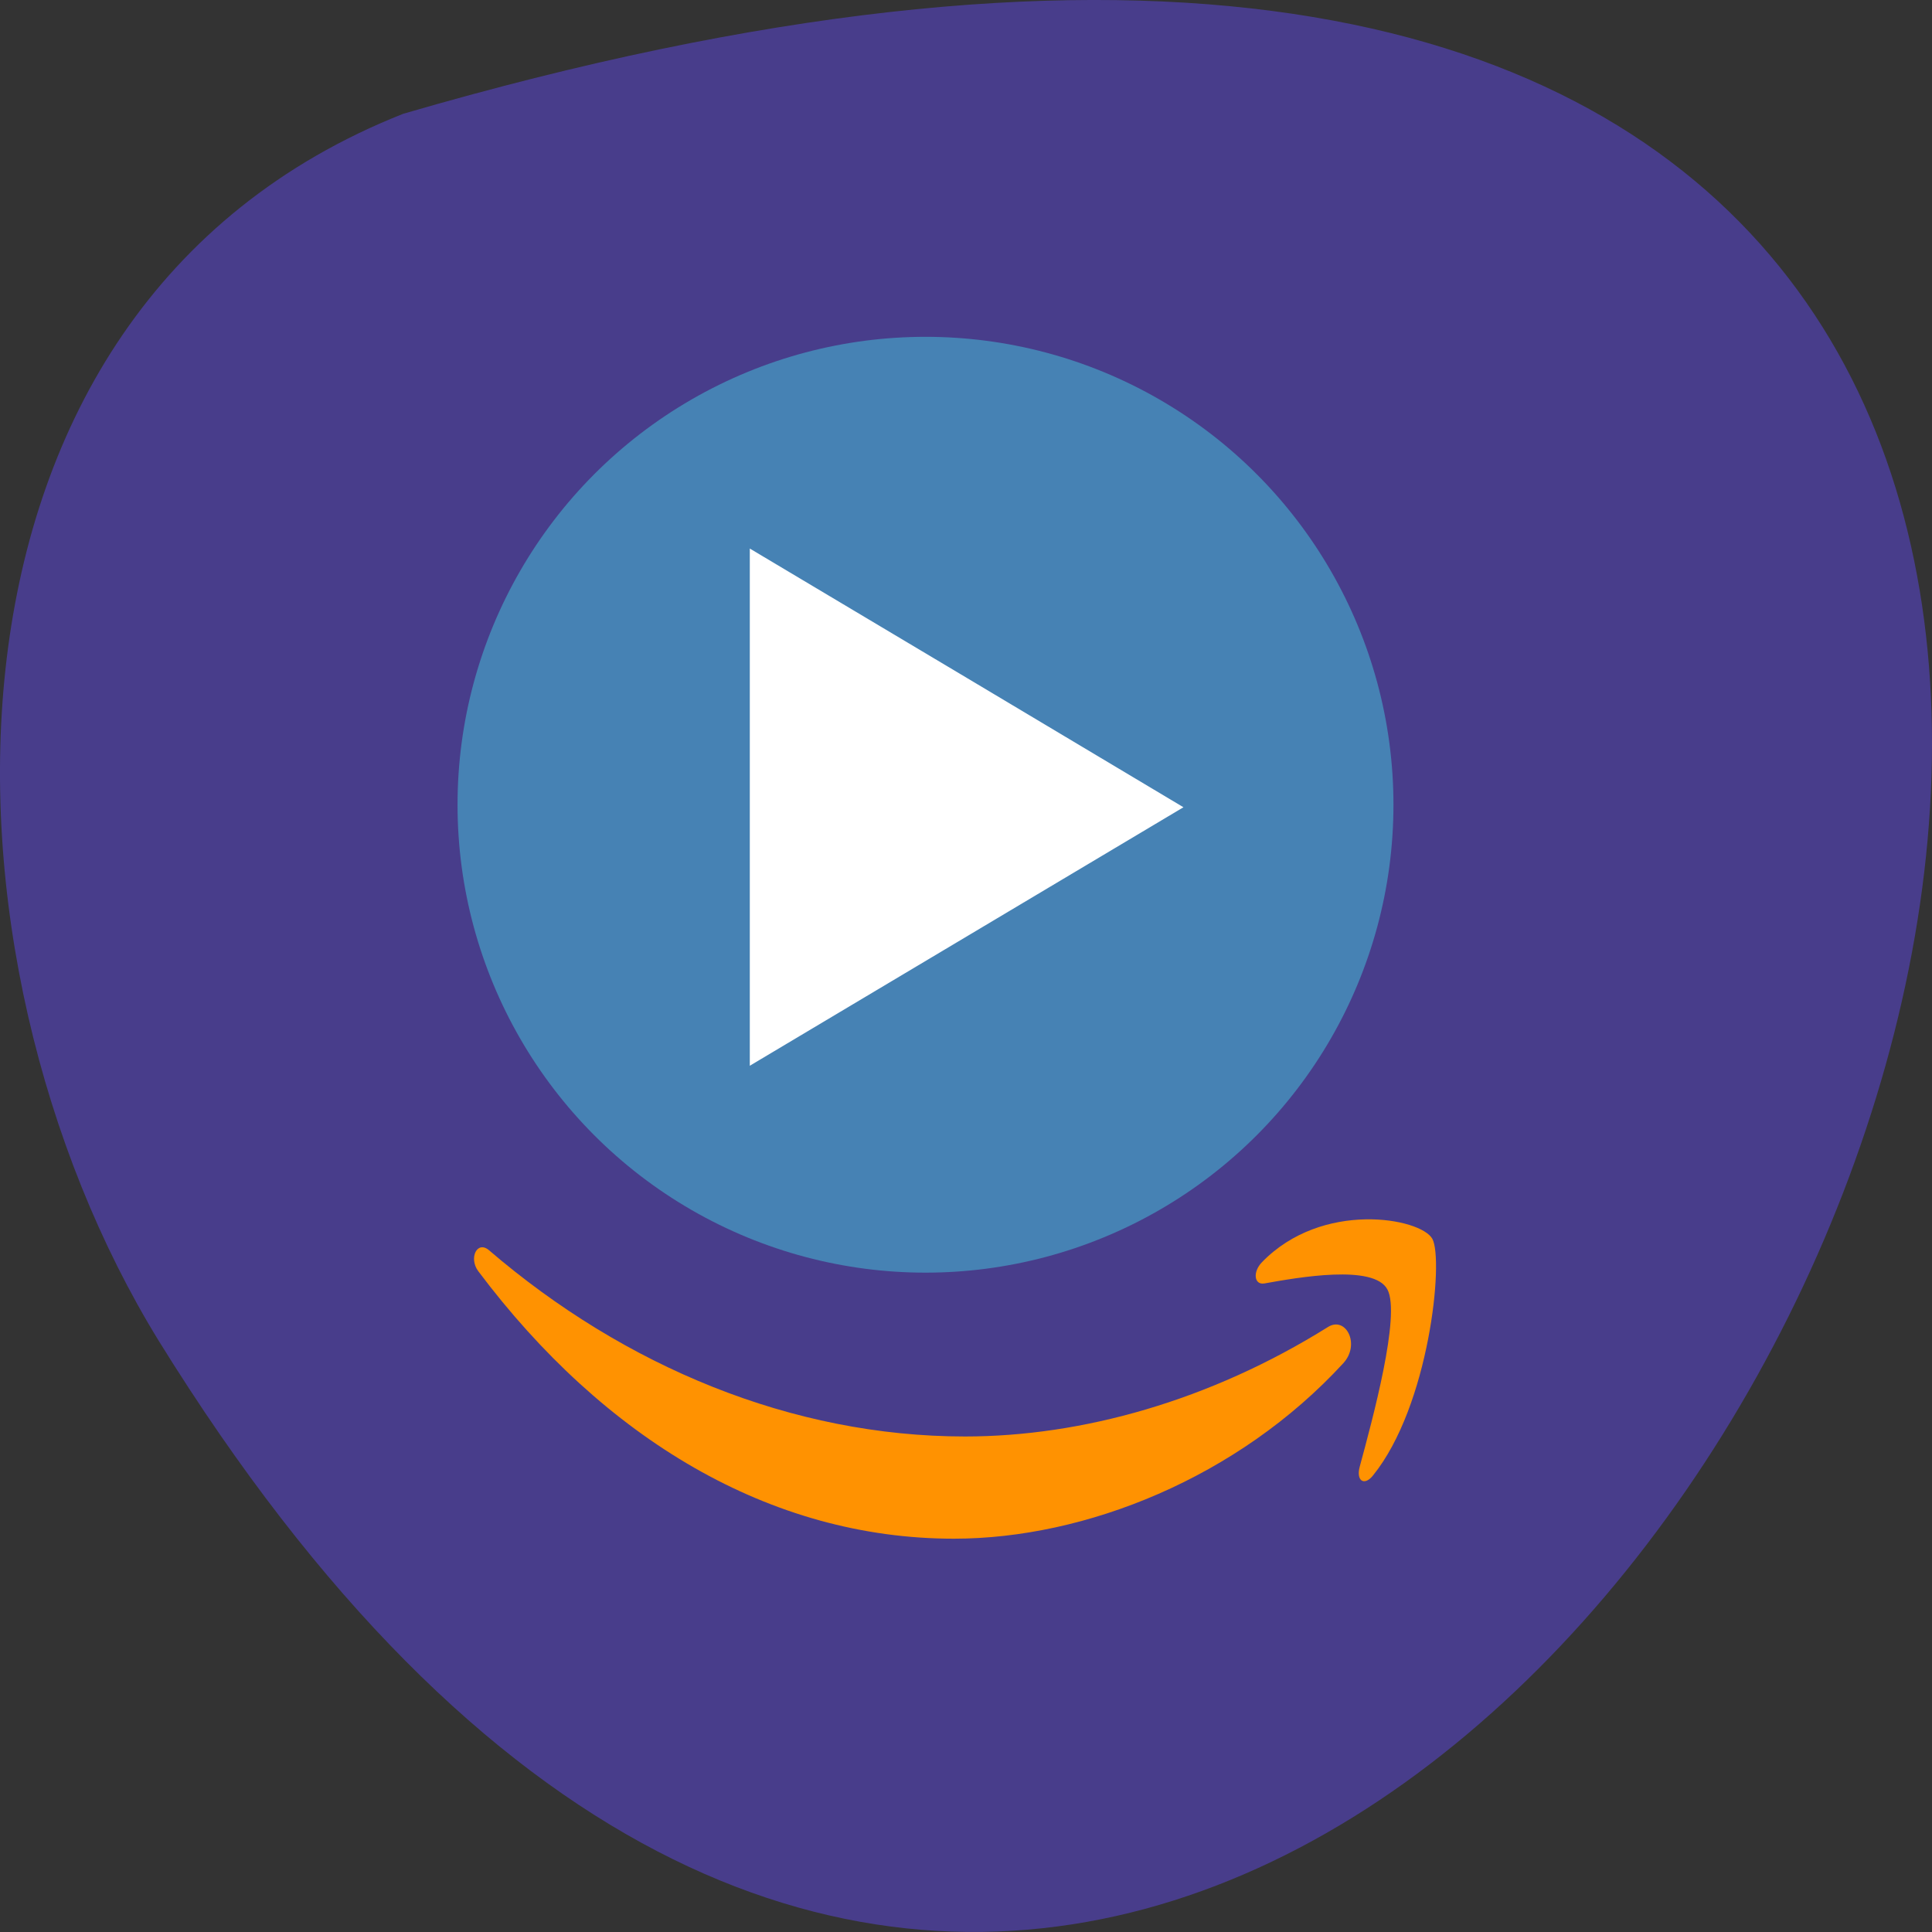 <svg xmlns="http://www.w3.org/2000/svg" viewBox="0 0 256 256"><rect x="0" y="0" width="256" height="256" fill="#333333" stroke="none"/><defs><clipPath><rect fill="none" width="84" height="84" rx="6" x="6" y="6"/></clipPath><clipPath><rect fill="#fff" rx="6" y="6" x="6" height="80" width="84"/></clipPath><clipPath><path d="m 69.781 20.844 l -5 3.438 c 5.587 5.537 9 13.328 9 21.813 0 8.434 -3.377 16.1 -8.906 21.625 l 5 3.438 c 6.203 -6.58 10.125 -15.313 10.125 -25.06 c 0 -9.797 -3.963 -18.66 -10.219 -25.25 z m -29.781 3.219 l -11.09 12.156 h -7.406 c -0.823 0 -1.5 0.677 -1.5 1.5 v 1 v 14.844 v 1 c 0 0.823 0.684 1.61 1.5 1.5 h 7.406 l 11.09 11.938 v -2 v -39.938 m 20.594 1.281 l -5 3.438 l -0.094 0.094 c 3.938 3.89 6.406 9.25 6.406 15.219 0 5.921 -2.43 11.148 -6.313 15.03 l 0.094 0.094 l 5.094 3.438 c 4.475 -4.908 7.25 -11.402 7.25 -18.563 0 -7.231 -2.879 -13.831 -7.438 -18.75 z m -9.25 6.5 l -5.219 3.625 c 2.222 2.218 3.719 5.24 3.719 8.625 0 3.337 -1.459 6.228 -3.625 8.438 l 5.219 3.625 c 2.822 -3.237 4.531 -7.434 4.531 -12.06 0 -4.673 -1.754 -9 -4.625 -12.25 z"/></clipPath><clipPath><path d="m 27.05 -55.695 l -14.214 13.321 h 0.061 l 15.653 21.771 l 10.231 -10.546 c -0.217 -1.152 -11.311 -23.67 -11.732 -24.546 m -17.399 16.313 l -14.888 14.06 l 21.23 17.515 l 10.385 -10.577 m 14.765 -8.05 l -9.741 9.714 l 8.945 12.458 l 7.781 -7.555 z m -49.84 4.379 l -13.754 12.982 l 26.28 13.846 l 0.061 -0.062 l -0.123 -0.062 l 9.833 -10.05 l -22.301 -16.652 m 38.02 7.401 l -9.803 9.775 l 11.579 9.559 l 7.628 -7.401 l -8.669 -11.01 z m 20.19 5.674 l -7.383 7.216 l 6.188 8.542 l 5.82 -6.137 z m -32.2 6.322 l -9.557 9.498 l 13.662 7.185 l 7.934 -7.678 z m 23.312 2.374 l -7.107 6.938 l 8.363 6.907 l 5.361 -5.674 l -0.061 -0.093 l -0.092 0.123 l -6.464 -8.203 z m -8.73 8.542 l -7.505 7.339 l 10.354 5.458 c 1.397 -1.321 5.675 -6.123 5.851 -6.322 z"/></clipPath><clipPath><rect fill="#fff" rx="6" y="6" x="6" height="80" width="84"/></clipPath><clipPath><rect fill="#fff" rx="6" y="6" x="6" height="80" width="84"/></clipPath></defs><g fill="#483d8b" color="#000"><path d="m 202.58 811.44 c -381.34 -111.21 -138.25 438.25 32.359 162.63 31.19 -50.643 33.36 -136.61 -32.359 -162.63 z" transform="matrix(-1 0 0 1 256 -796.36)"/></g><g transform="matrix(1.984 0 0 1.853 132.37 48.892)"><circle transform="matrix(0.949 0 0 1.016 -50.697 -16.588)" cx="48.25" cy="46.996" r="32.933" fill="#4682b4" stroke-width="0.995"/><g transform="matrix(4.232 0 0 6.681 57.02 -129.6)" fill="#ff9201" fill-rule="evenodd"><path d="m -8.04 30.04 c -1.661 1.226 -4.07 1.878 -6.145 1.878 -2.907 0 -5.525 -1.074 -7.506 -2.863 -0.155 -0.141 -0.017 -0.333 0.17 -0.224 2.138 1.244 4.781 1.993 7.511 1.993 1.842 0 3.866 -0.382 5.729 -1.172 0.281 -0.119 0.516 0.185 0.241 0.388 z"/><path d="m -7.344 29.25 c -0.212 -0.272 -1.405 -0.129 -1.94 -0.064 -0.163 0.019 -0.188 -0.122 -0.041 -0.226 0.951 -0.668 2.51 -0.475 2.691 -0.251 0.182 0.226 -0.048 1.789 -0.939 2.534 -0.137 0.115 -0.268 0.055 -0.207 -0.097 0.2 -0.501 0.65 -1.623 0.437 -1.895 z"/></g><path d="m 12.32 31.34 l -14.481 9.242 l -14.481 9.242 v -18.492 v -18.492 l 14.481 9.242 z" fill="#fff" stroke-width="0.774"/></g></svg>